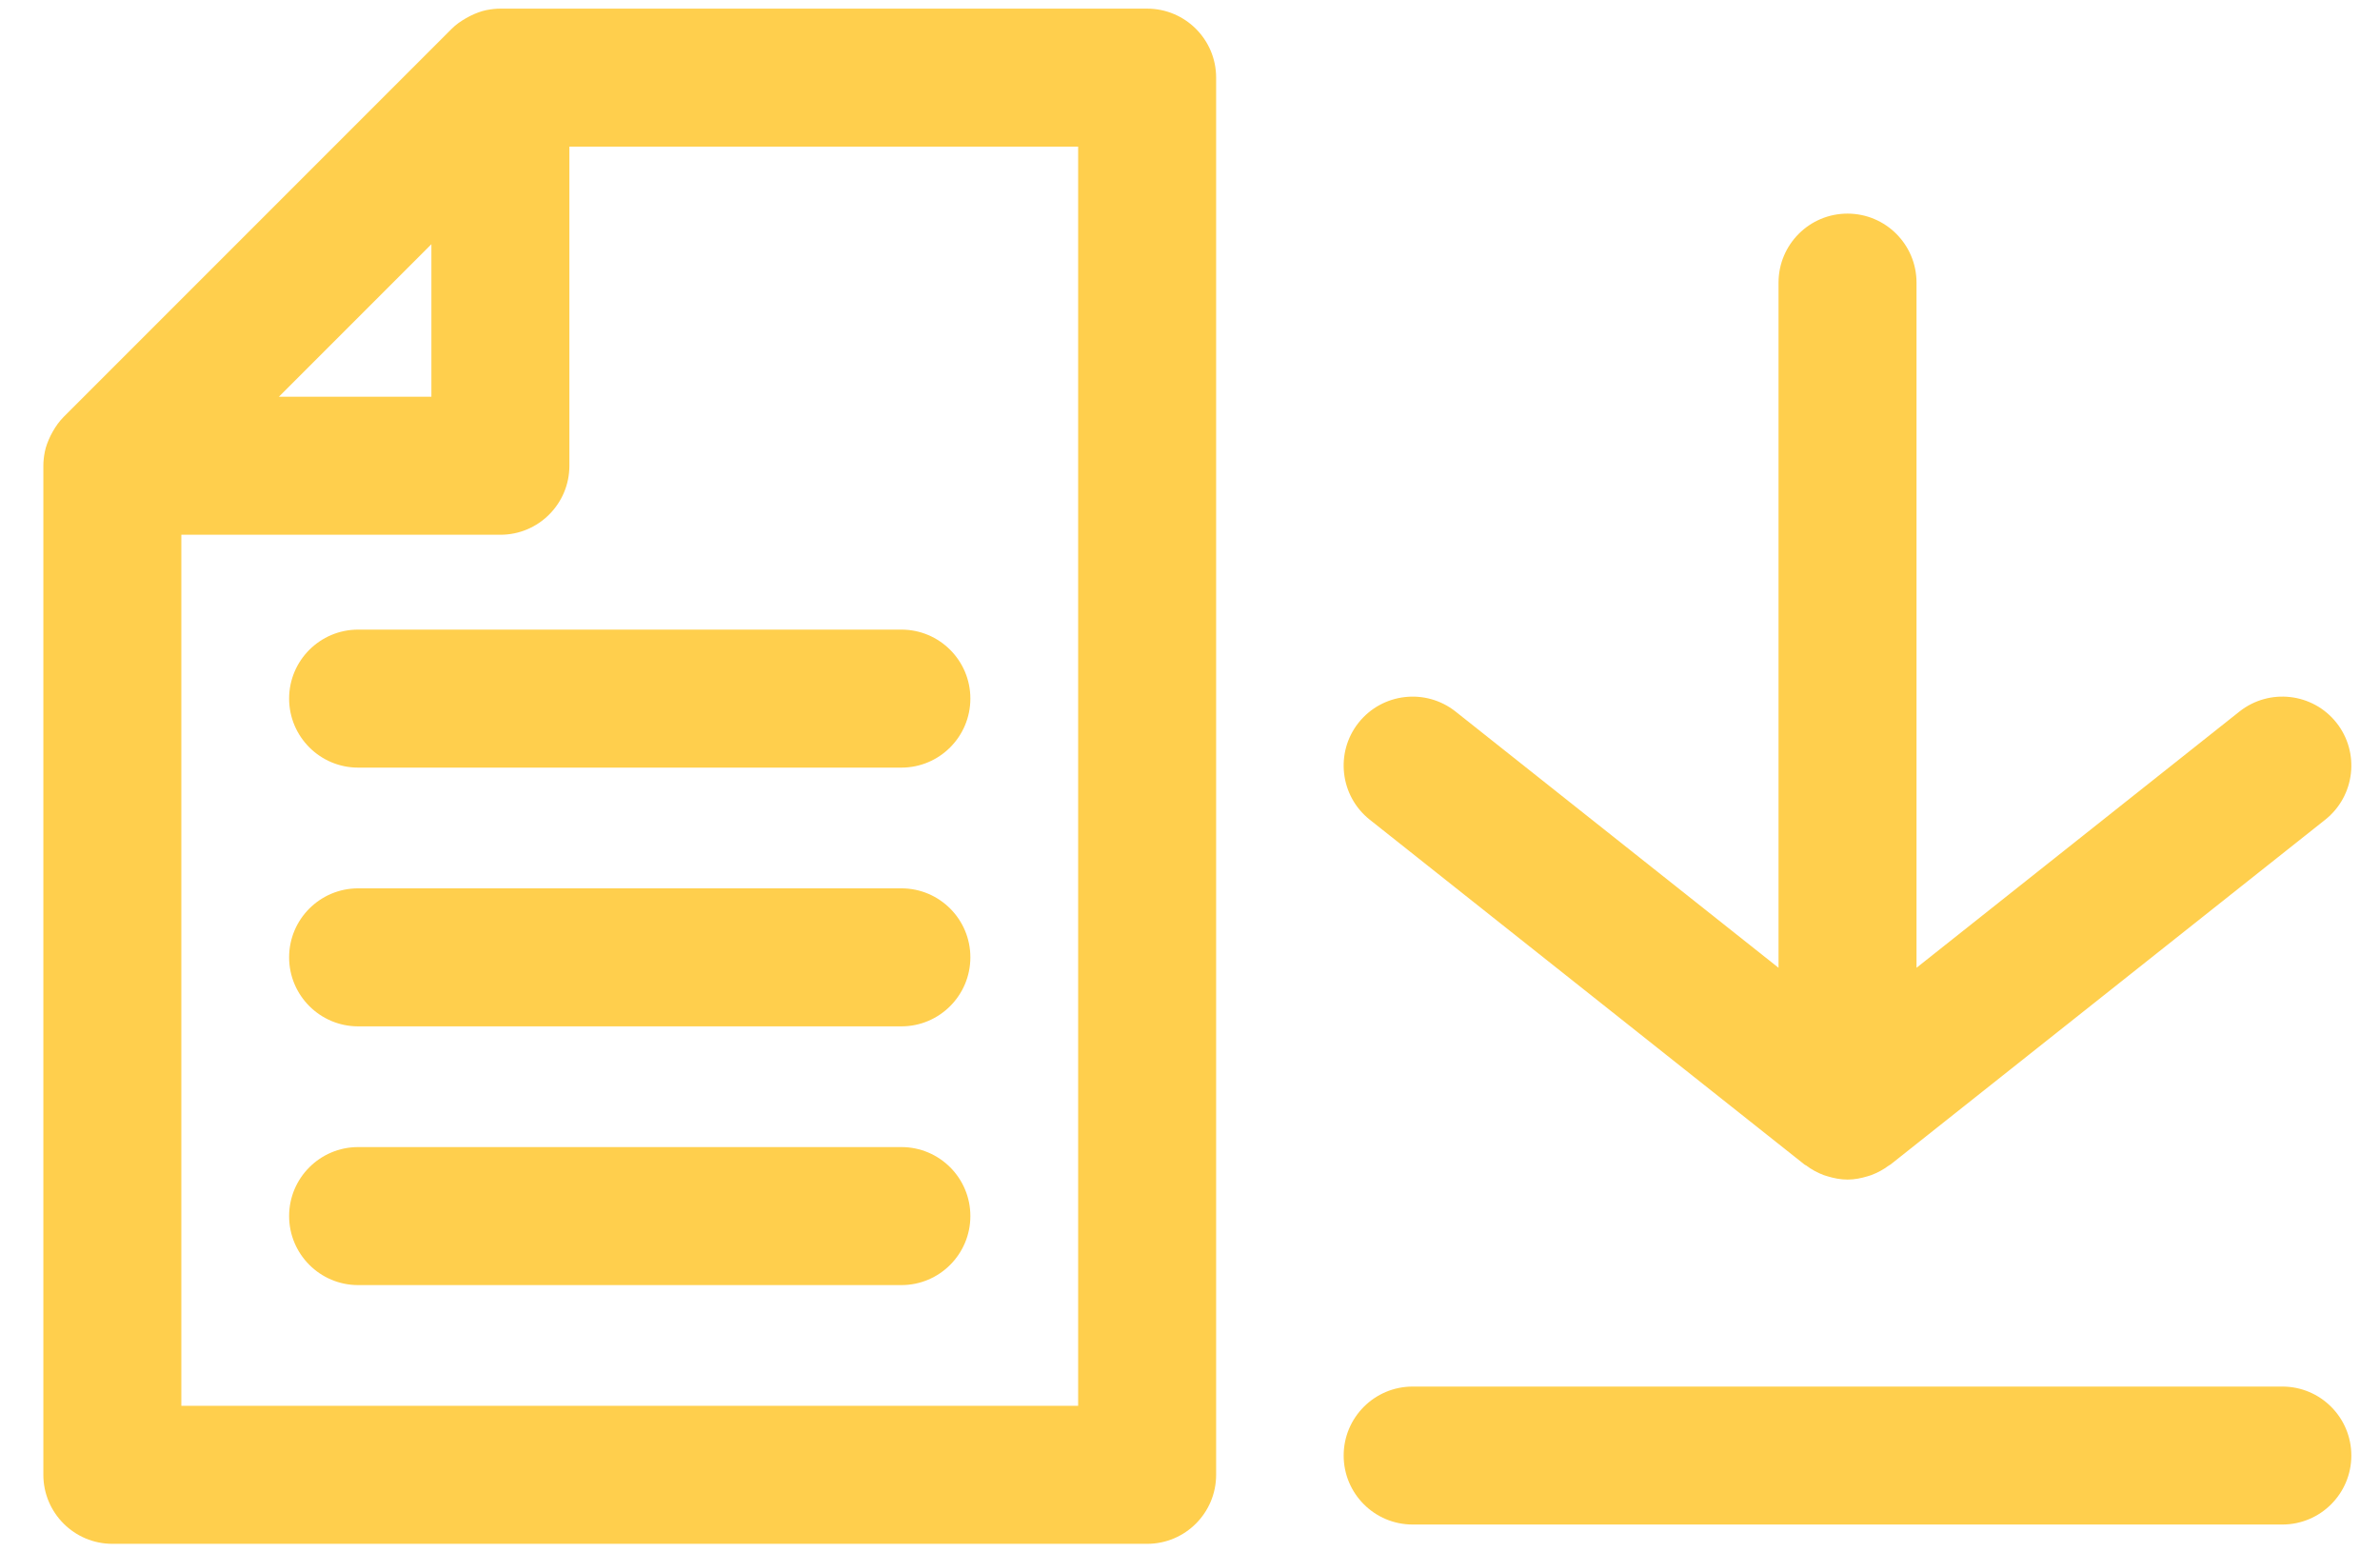 <?xml version="1.0" encoding="UTF-8"?>
<svg width="46px" height="30px" viewBox="0 0 46 30" version="1.1" xmlns="http://www.w3.org/2000/svg" xmlns:xlink="http://www.w3.org/1999/xlink">
    <!-- Generator: Sketch 49.3 (51167) - http://www.bohemiancoding.com/sketch -->
    <title>ic-downloadDoc</title>
    <desc>Created with Sketch.</desc>
    <defs></defs>
    <g id="首頁" stroke="none" stroke-width="1" fill="none" fill-rule="evenodd">
        <g id="簡潔橘-第七版" transform="translate(-539, -561)" fill="#FFCF4D">
            <g id="快捷區塊" transform="translate(36, 442)">
                <g id="ic-downloadDoc" transform="translate(496, 104)">
                    <g id="Group-15" transform="translate(7.333, 14.667)">
                        <path d="M26.141,16.173 L34.546,22.839 C34.555,22.847 34.567,22.849 34.575,22.855 C34.679,22.933 34.793,22.996 34.917,23.042 C34.939,23.049 34.961,23.055 34.983,23.063 C35.108,23.101 35.238,23.128 35.375,23.128 C35.513,23.128 35.642,23.101 35.767,23.063 C35.789,23.055 35.811,23.049 35.833,23.042 C35.957,22.996 36.072,22.933 36.175,22.855 C36.183,22.849 36.195,22.847 36.204,22.839 L44.609,16.173 C45.185,15.715 45.282,14.876 44.825,14.299 C44.367,13.722 43.528,13.627 42.951,14.083 L36.709,19.035 L36.709,5.795 C36.709,5.058 36.111,4.461 35.375,4.461 C34.639,4.461 34.042,5.058 34.042,5.795 L34.042,19.035 L27.799,14.083 C27.222,13.627 26.384,13.723 25.925,14.299 C25.468,14.876 25.565,15.715 26.141,16.173" id="Fill-3"></path>
                        <path d="M43.78,27.128 L26.97,27.128 C26.234,27.128 25.637,27.725 25.637,28.461 C25.637,29.197 26.234,29.794 26.97,29.794 L43.78,29.794 C44.516,29.794 45.113,29.197 45.113,28.461 C45.113,27.725 44.516,27.128 43.78,27.128" id="Fill-5"></path>
                        <path d="M17.089,22.5 L6.589,22.5 C5.853,22.5 5.255,23.097 5.255,23.833 C5.255,24.569 5.853,25.167 6.589,25.167 L17.089,25.167 C17.825,25.167 18.422,24.569 18.422,23.833 C18.422,23.097 17.825,22.5 17.089,22.5" id="Fill-7"></path>
                        <path d="M17.089,17.5 L6.589,17.5 C5.853,17.5 5.255,18.097 5.255,18.833 C5.255,19.569 5.853,20.167 6.589,20.167 L17.089,20.167 C17.825,20.167 18.422,19.569 18.422,18.833 C18.422,18.097 17.825,17.5 17.089,17.5" id="Fill-9"></path>
                        <path d="M6.589,12.5 C5.853,12.5 5.255,13.097 5.255,13.833 C5.255,14.569 5.853,15.167 6.589,15.167 L17.089,15.167 C17.825,15.167 18.422,14.569 18.422,13.833 C18.422,13.097 17.825,12.5 17.089,12.5 L6.589,12.5 Z" id="Fill-11"></path>
                        <path d="M20.505,27.5 L3.172,27.5 L3.172,10.667 L9.339,10.667 C10.075,10.667 10.672,10.069 10.672,9.333 L10.672,3.167 L20.505,3.167 L20.505,27.5 Z M8.005,5.052 L8.005,8 L5.057,8 L8.005,5.052 Z M21.839,0.5 L9.339,0.5 C9.253,0.5 9.169,0.509 9.087,0.525 C9.082,0.526 9.077,0.526 9.073,0.527 C8.963,0.549 8.857,0.591 8.757,0.64 C8.729,0.653 8.703,0.667 8.677,0.683 C8.575,0.741 8.479,0.807 8.396,0.891 L0.896,8.391 C0.812,8.475 0.745,8.571 0.687,8.673 C0.673,8.699 0.659,8.723 0.646,8.749 C0.596,8.853 0.553,8.959 0.531,9.073 C0.531,9.073 0.531,9.075 0.531,9.076 C0.515,9.16 0.505,9.246 0.505,9.333 L0.505,28.833 C0.505,29.569 1.103,30.167 1.839,30.167 L21.839,30.167 C22.575,30.167 23.172,29.569 23.172,28.833 L23.172,1.833 C23.172,1.097 22.575,0.5 21.839,0.5 Z" id="Fill-13"></path>
                    </g>
                </g>
            </g>
        </g>
    </g>
</svg>